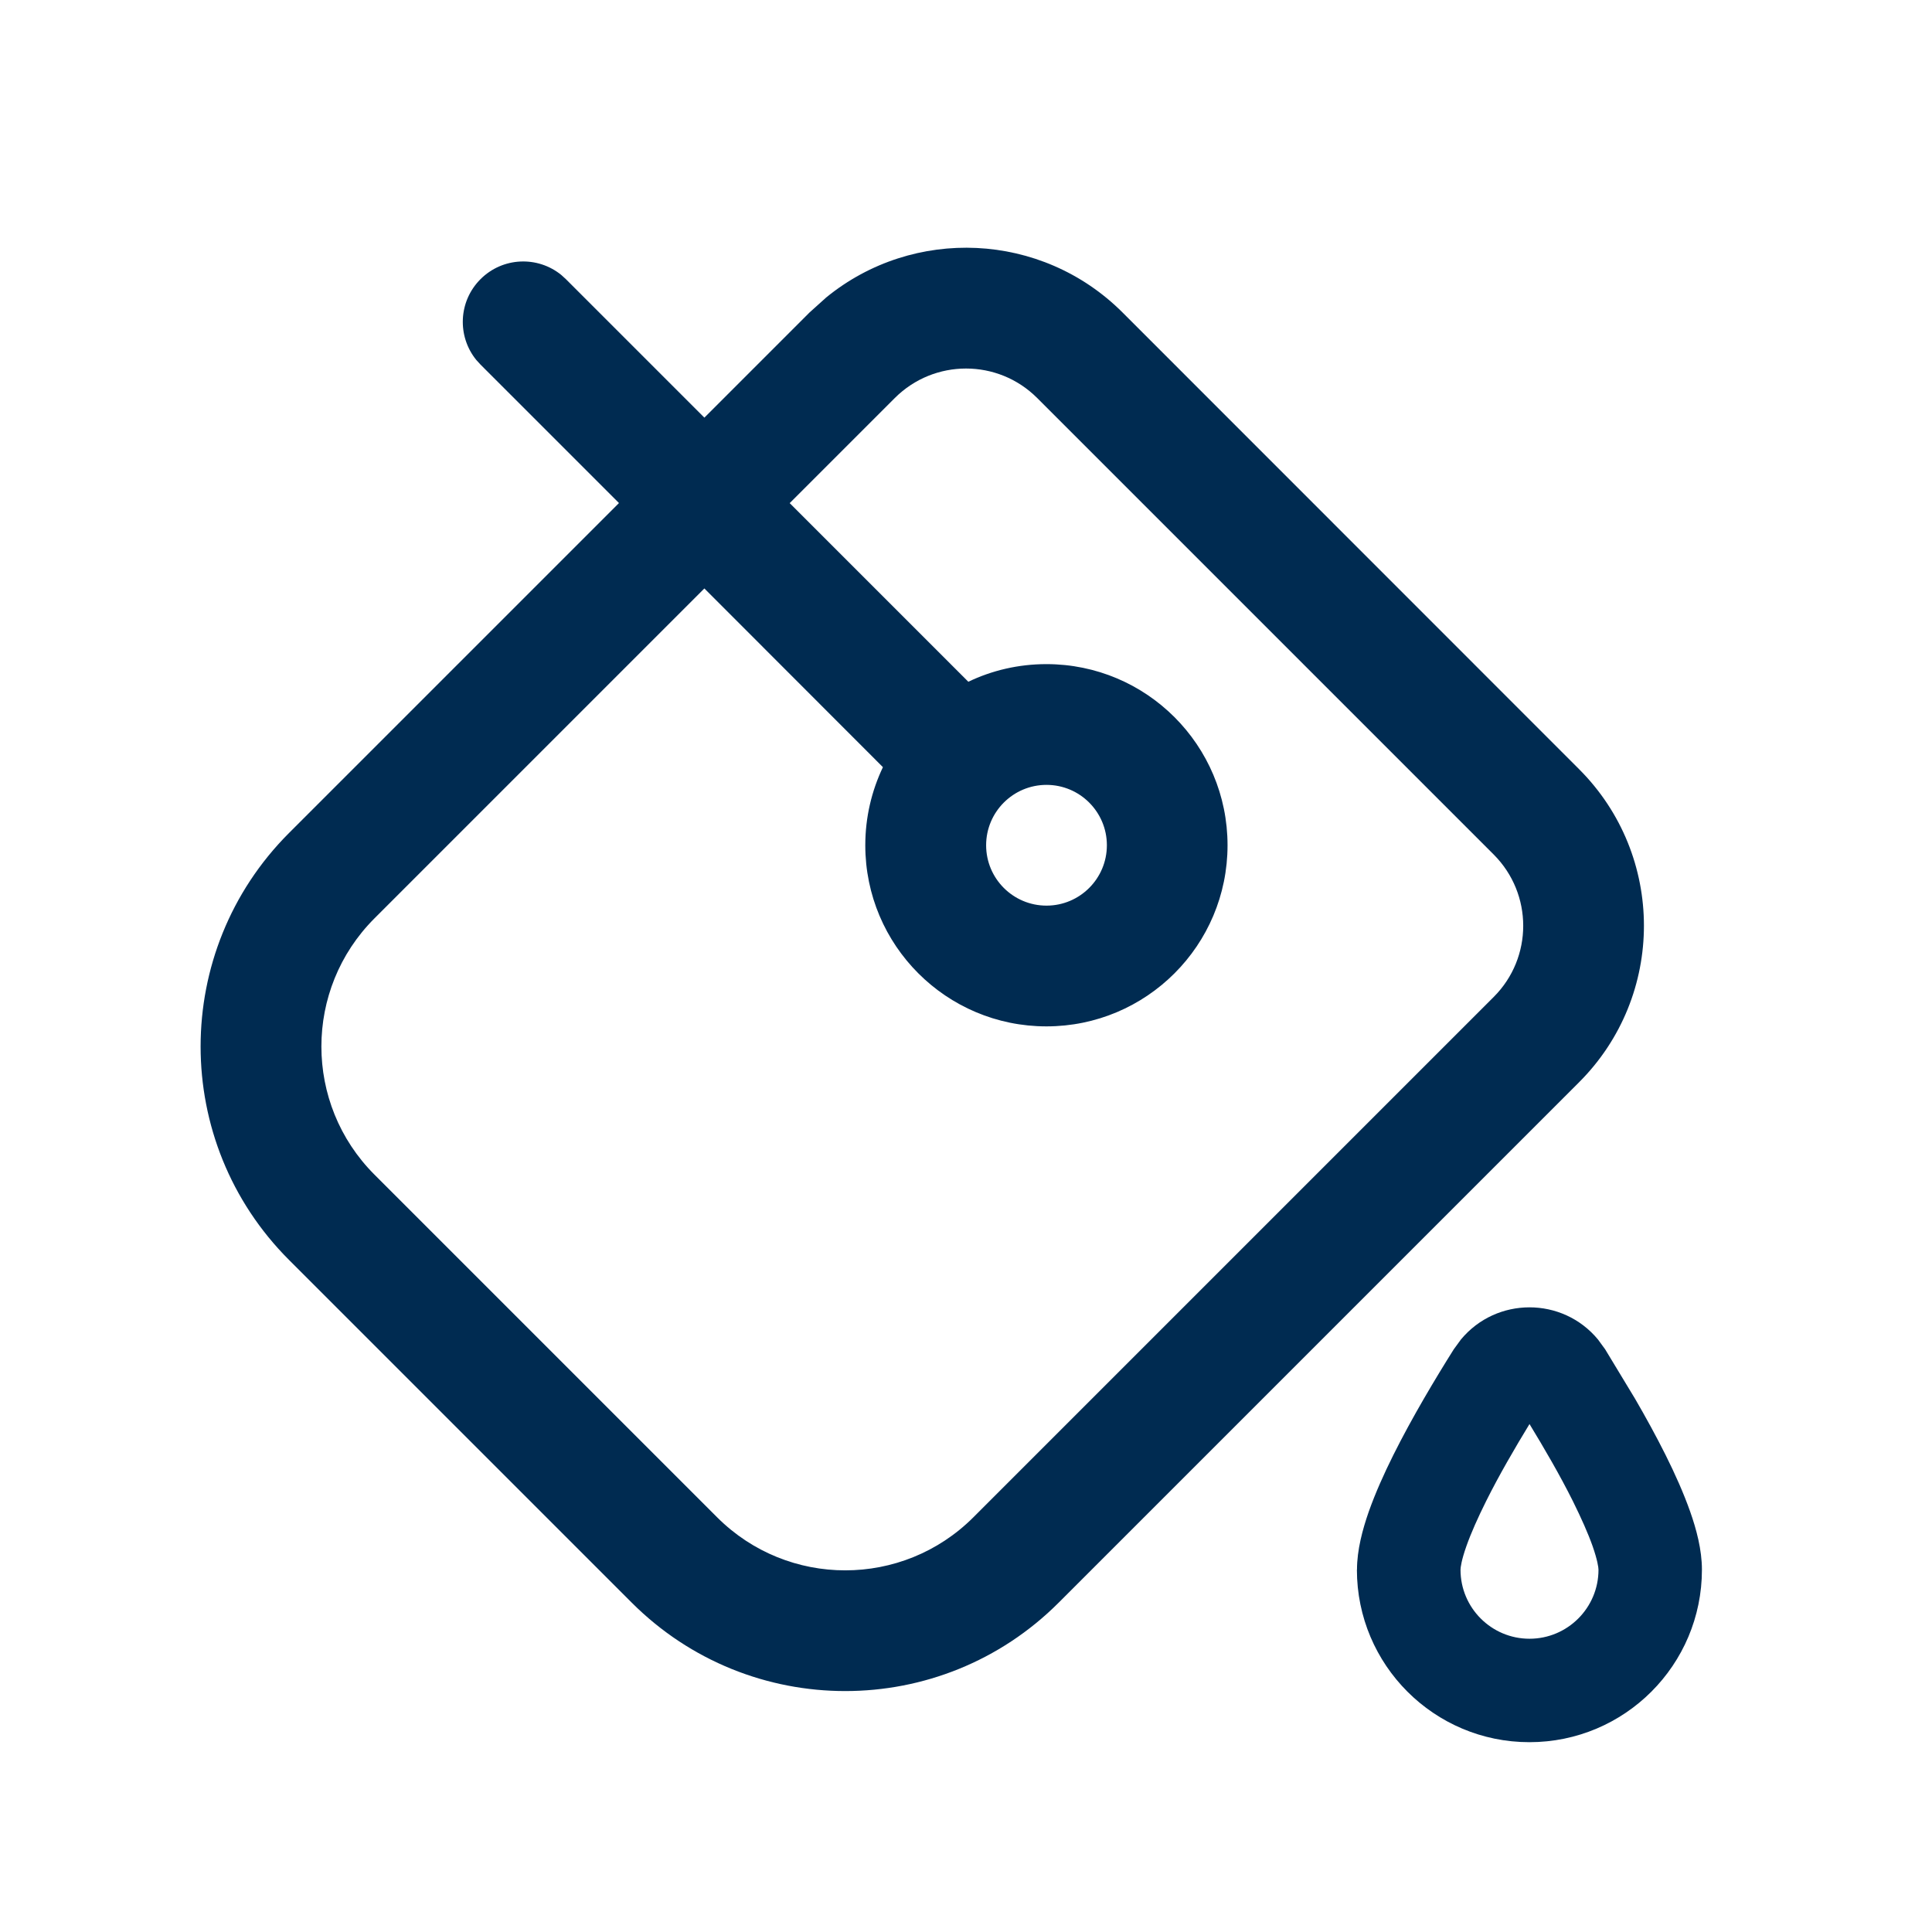 <svg width="24" height="24" viewBox="0 0 24 24" fill="none" xmlns="http://www.w3.org/2000/svg">
<path fill-rule="evenodd" clip-rule="evenodd" d="M19.616,9.555c1.074,1.074 1.074,2.815 0,3.889l-6.465,6.465c-1.464,1.464 -3.838,1.464 -5.303,0l-4.258,-4.258c-1.464,-1.464 -1.464,-3.838 0,-5.303l4.099,-4.099l-1.72,-1.72l-0.052,-0.057c-0.24,-0.295 -0.223,-0.729 0.052,-1.004c0.275,-0.275 0.709,-0.292 1.004,-0.052l0.057,0.052l1.72,1.72l1.306,-1.306l0.209,-0.188c1.08,-0.881 2.673,-0.818 3.68,0.188zM8.75,7.31l-4.099,4.099c-0.878,0.879 -0.878,2.303 0,3.182l4.258,4.258c0.879,0.878 2.303,0.878 3.182,0l6.465,-6.465c0.488,-0.488 0.488,-1.279 0,-1.768l-5.672,-5.672c-0.488,-0.488 -1.279,-0.488 -1.768,0l-1.306,1.306l2.219,2.219c0.294,-0.141 0.623,-0.219 0.97,-0.219c1.243,0 2.25,1.007 2.25,2.25c0,1.243 -1.007,2.25 -2.25,2.25c-1.243,0 -2.25,-1.007 -2.25,-2.25c0,-0.347 0.079,-0.676 0.219,-0.97zM13.75,10.5c0,-0.414 -0.336,-0.75 -0.75,-0.75c-0.414,0 -0.75,0.336 -0.75,0.75c0,0.414 0.336,0.75 0.75,0.75c0.414,0 0.75,-0.336 0.75,-0.75zM19.539,18.648c-0.161,-0.323 -0.358,-0.661 -0.539,-0.958c-0.181,0.297 -0.378,0.635 -0.539,0.958c-0.103,0.207 -0.188,0.397 -0.245,0.559c-0.061,0.172 -0.073,0.265 -0.073,0.293c0,0.473 0.384,0.857 0.857,0.857c0.473,0 0.857,-0.384 0.857,-0.857c0,-0.028 -0.013,-0.121 -0.073,-0.293c-0.057,-0.161 -0.142,-0.351 -0.245,-0.559zM16.857,19.5c0,-0.247 0.07,-0.503 0.146,-0.721c0.081,-0.229 0.189,-0.471 0.306,-0.705c0.234,-0.469 0.523,-0.951 0.75,-1.312l0.089,-0.122c0.442,-0.533 1.262,-0.533 1.703,0l0.089,0.122l0.372,0.615c0.13,0.224 0.261,0.462 0.378,0.696c0.117,0.234 0.225,0.476 0.306,0.705c0.077,0.218 0.146,0.474 0.146,0.721c0,1.183 -0.959,2.143 -2.143,2.143c-1.183,0 -2.143,-0.959 -2.143,-2.143z" fill="#002B51"/>
</svg>
